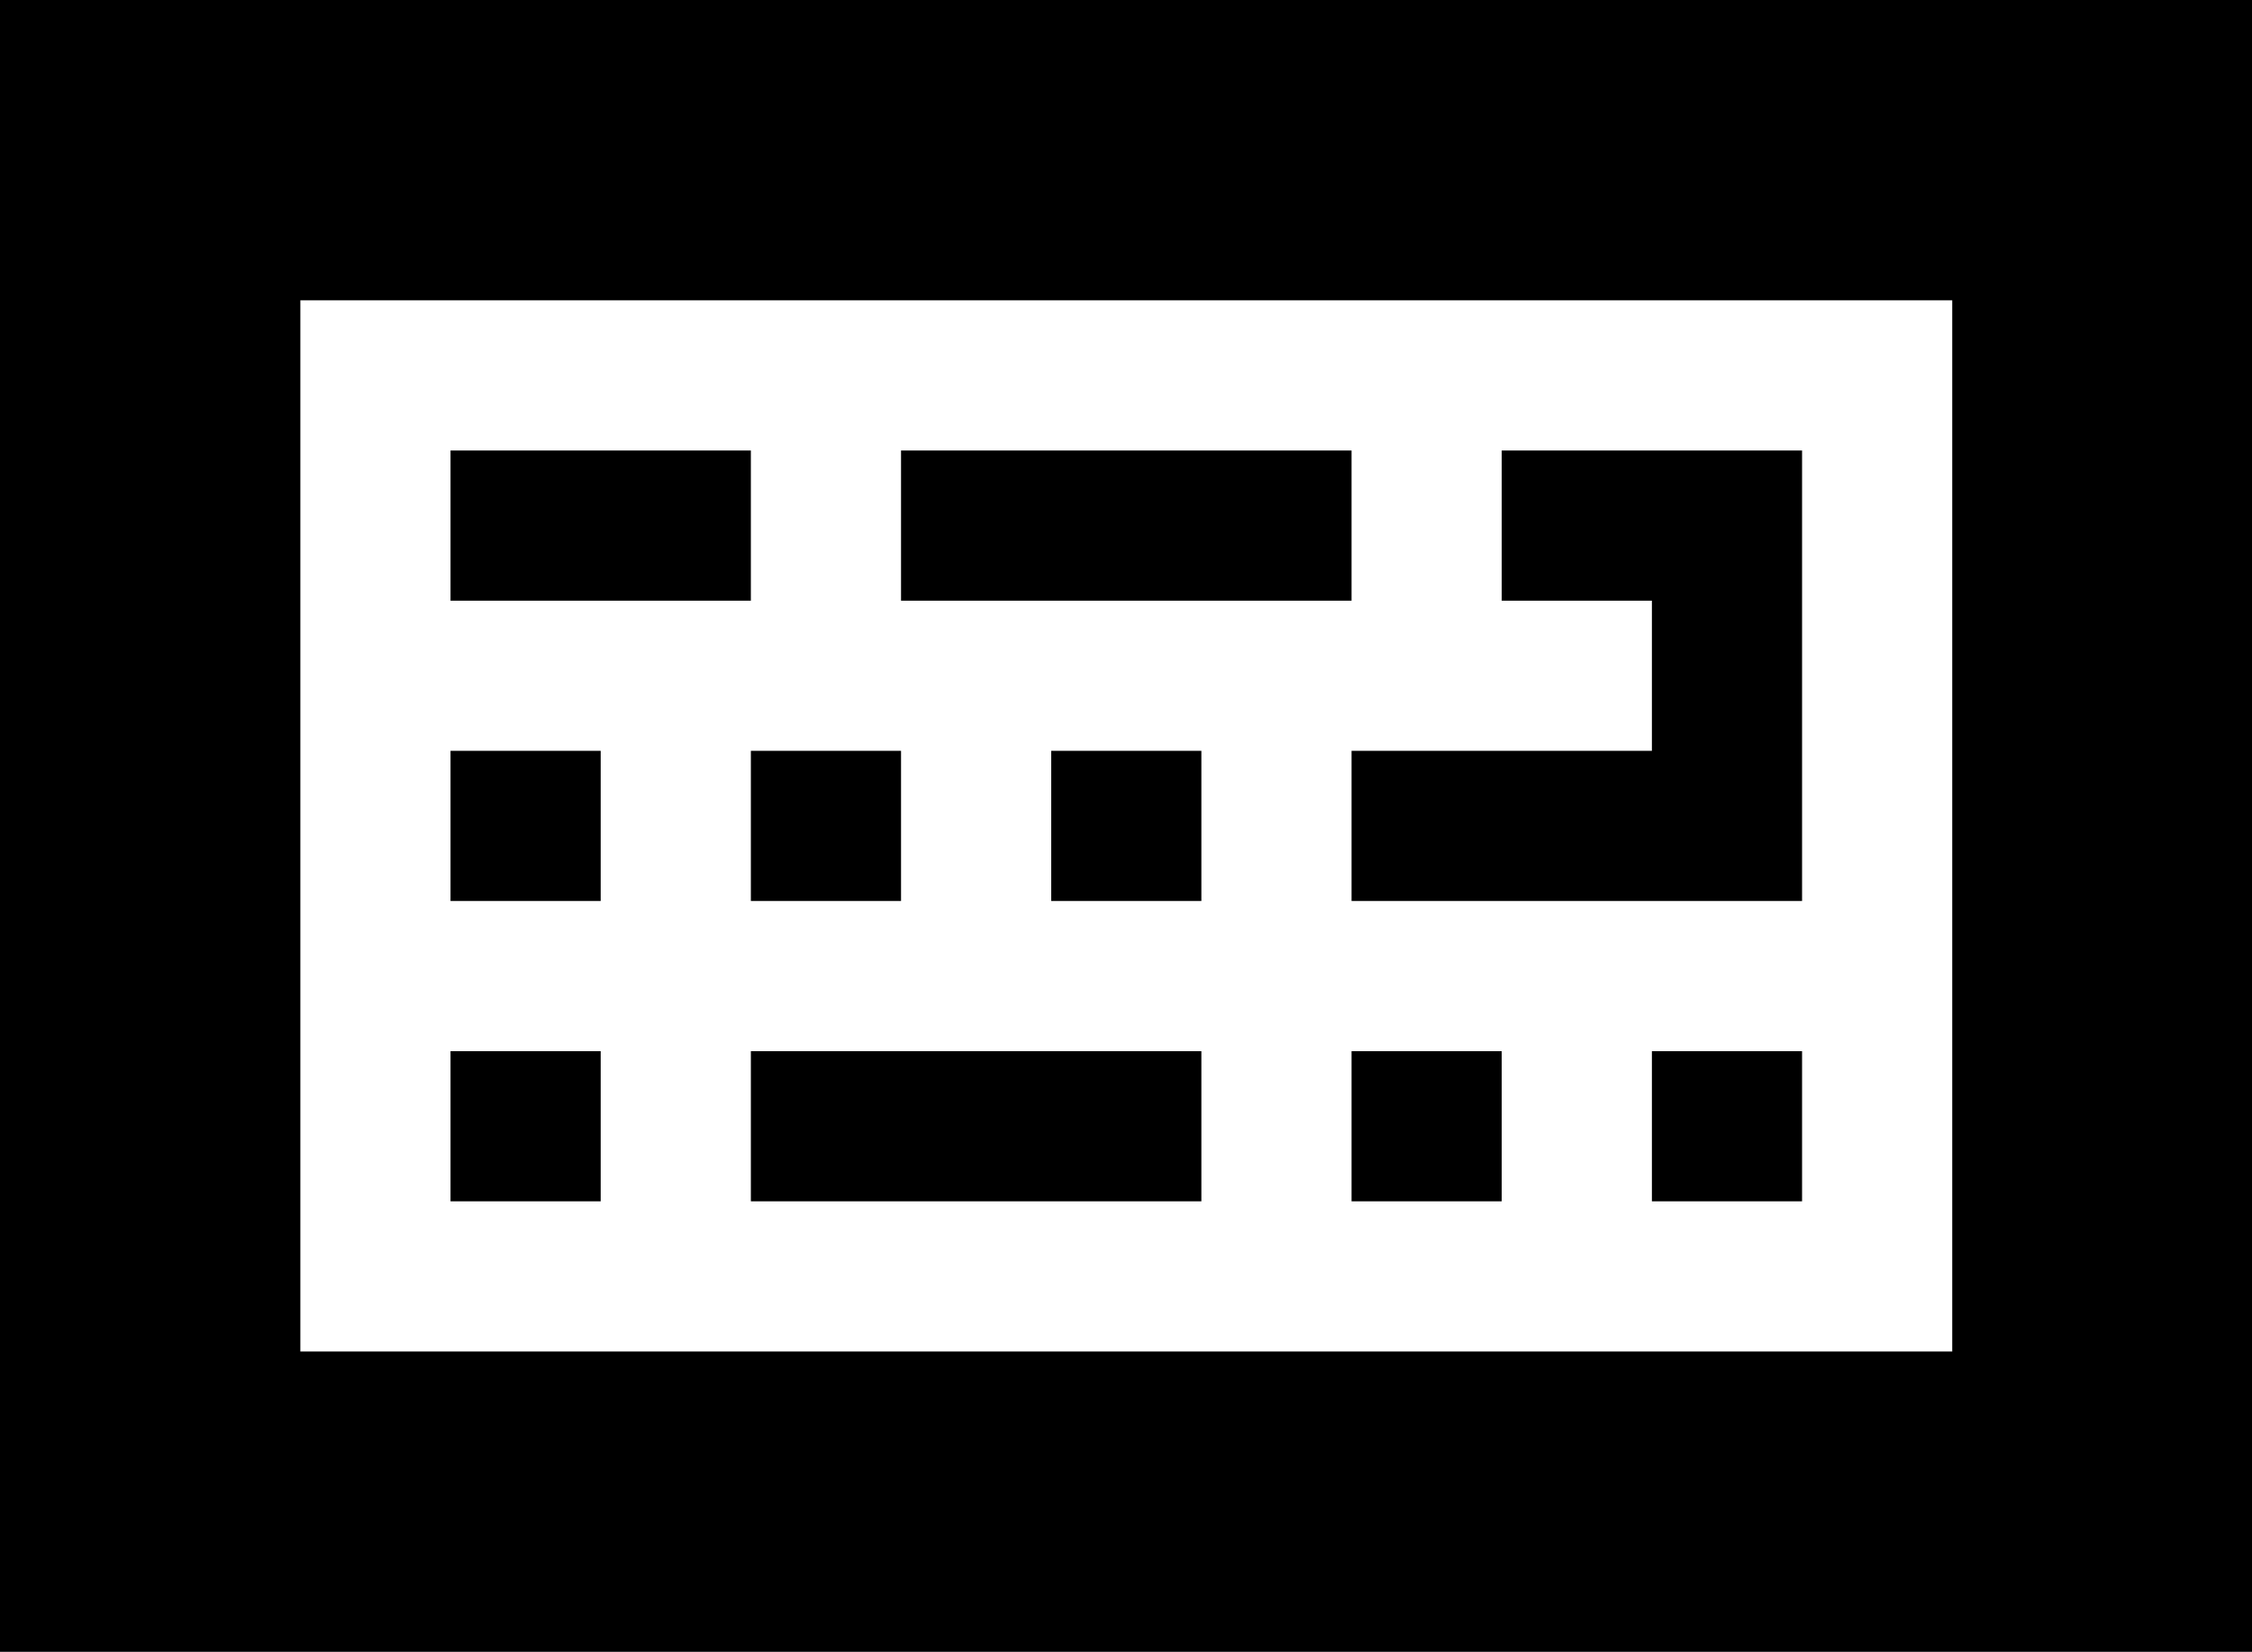 <?xml version="1.0" standalone="no"?><!DOCTYPE svg PUBLIC "-//W3C//DTD SVG 1.1//EN" "http://www.w3.org/Graphics/SVG/1.1/DTD/svg11.dtd"><svg t="1644339004379" class="icon" viewBox="0 0 1396 1024" version="1.1" xmlns="http://www.w3.org/2000/svg" p-id="12919" xmlns:xlink="http://www.w3.org/1999/xlink" width="272.656" height="200"><defs><style type="text/css"></style></defs><path d="M1396.364 1024H0V0h1396.364zM186.182 837.818h1024V186.182H186.182z" p-id="12920"></path><path d="M279.273 279.273h186.182v93.091H279.273zM930.909 279.273h186.182v93.091h-186.182zM930.909 465.455h186.182v93.091h-186.182zM558.545 279.273h186.182v93.091H558.545zM465.455 651.636h279.273v93.091H465.455zM279.273 651.636h93.091v93.091H279.273zM744.727 279.273h93.091v93.091H744.727zM837.818 465.455h93.091v93.091H837.818zM1024 372.364h93.091v93.091h-93.091zM1024 651.636h93.091v93.091h-93.091zM837.818 651.636h93.091v93.091H837.818zM651.636 465.455h93.091v93.091H651.636zM279.273 465.455h93.091v93.091H279.273zM465.455 465.455h93.091v93.091H465.455z" p-id="12921"></path></svg>
